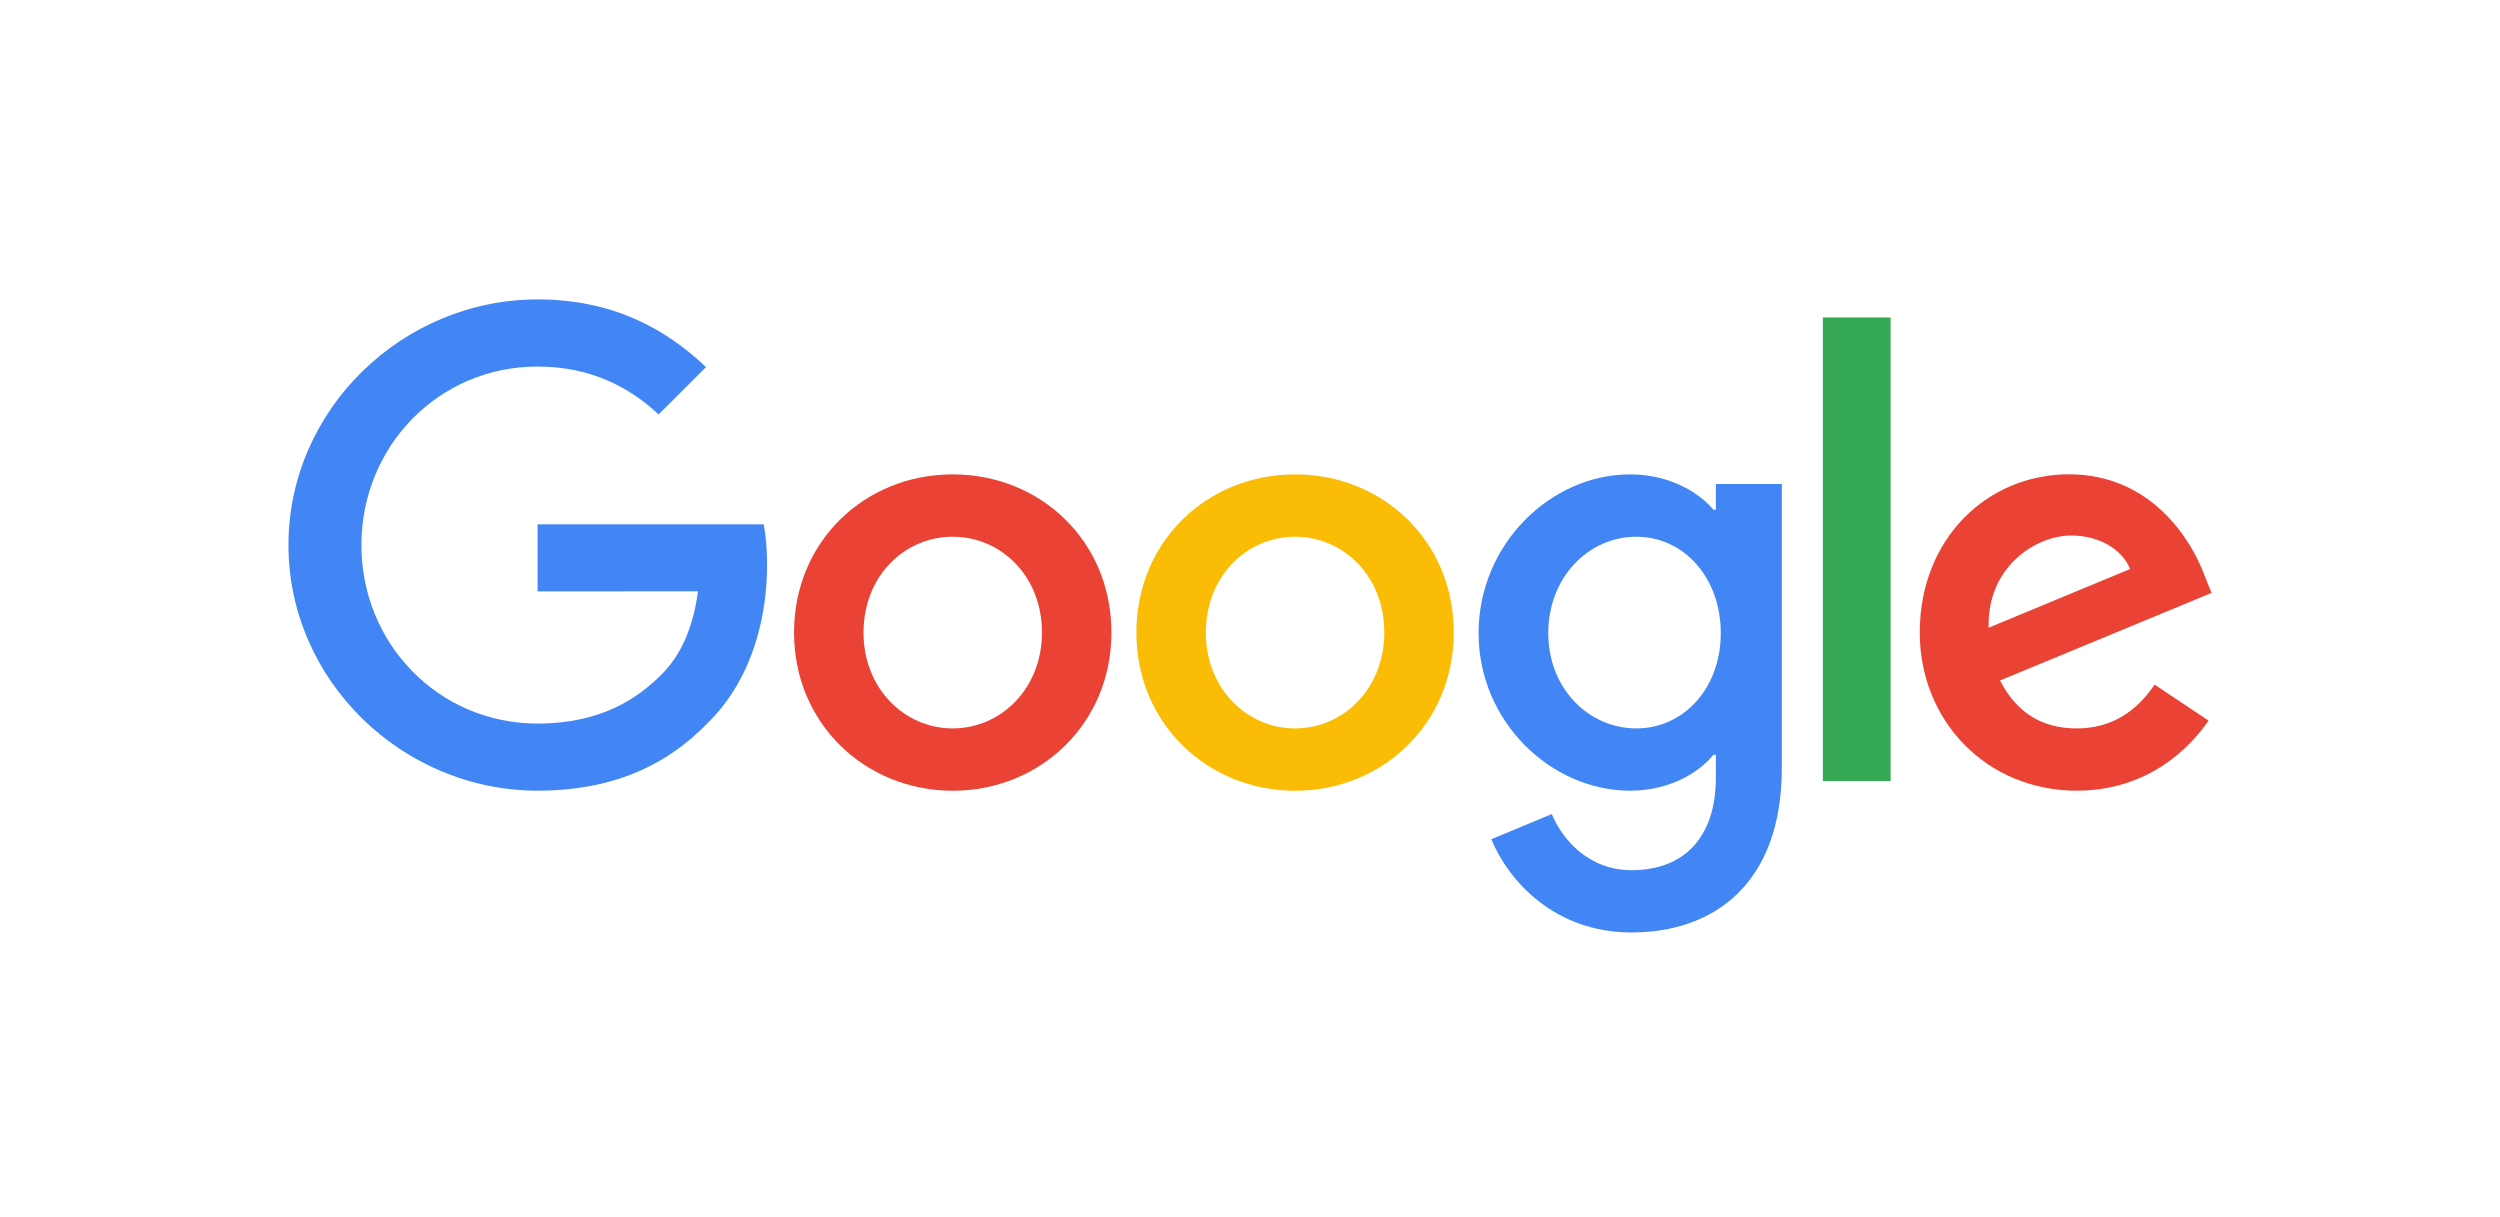 <svg width="115" height="56" viewBox="0 0 115 56" fill="none" xmlns="http://www.w3.org/2000/svg">
<path d="M51.126 29.098C51.126 33.287 47.848 36.374 43.826 36.374C39.804 36.374 36.526 33.287 36.526 29.098C36.526 24.879 39.804 21.821 43.826 21.821C47.848 21.821 51.126 24.879 51.126 29.098ZM47.93 29.098C47.93 26.48 46.031 24.689 43.826 24.689C41.621 24.689 39.722 26.48 39.722 29.098C39.722 31.689 41.621 33.507 43.826 33.507C46.031 33.507 47.93 31.686 47.93 29.098Z" fill="#EA4335"/>
<path d="M66.873 29.098C66.873 33.287 63.596 36.374 59.573 36.374C55.551 36.374 52.274 33.287 52.274 29.098C52.274 24.882 55.551 21.821 59.573 21.821C63.596 21.821 66.873 24.879 66.873 29.098ZM63.678 29.098C63.678 26.48 61.778 24.689 59.573 24.689C57.369 24.689 55.469 26.48 55.469 29.098C55.469 31.689 57.369 33.507 59.573 33.507C61.778 33.507 63.678 31.686 63.678 29.098Z" fill="#FBBC05"/>
<path d="M81.964 22.261V35.325C81.964 40.698 78.795 42.893 75.049 42.893C71.522 42.893 69.399 40.534 68.599 38.605L71.381 37.447C71.876 38.632 73.09 40.029 75.045 40.029C77.444 40.029 78.93 38.55 78.93 35.764V34.718H78.818C78.103 35.6 76.725 36.371 74.986 36.371C71.348 36.371 68.015 33.202 68.015 29.124C68.015 25.017 71.348 21.821 74.986 21.821C76.722 21.821 78.1 22.592 78.818 23.448H78.93V22.264H81.964V22.261ZM79.156 29.124C79.156 26.562 77.447 24.689 75.272 24.689C73.067 24.689 71.22 26.562 71.22 29.124C71.22 31.66 73.067 33.507 75.272 33.507C77.447 33.507 79.156 31.66 79.156 29.124Z" fill="#4285F4"/>
<path d="M86.968 14.604V35.928H83.851V14.604H86.968Z" fill="#34A853"/>
<path d="M99.113 31.493L101.593 33.146C100.792 34.331 98.863 36.371 95.53 36.371C91.397 36.371 88.309 33.176 88.309 29.095C88.309 24.767 91.423 21.818 95.173 21.818C98.949 21.818 100.796 24.823 101.399 26.447L101.731 27.274L92.003 31.302C92.748 32.762 93.906 33.507 95.53 33.507C97.157 33.507 98.286 32.706 99.113 31.493ZM91.478 28.875L97.981 26.175C97.623 25.266 96.547 24.633 95.281 24.633C93.657 24.633 91.397 26.066 91.478 28.875V28.875Z" fill="#EA4335"/>
<path d="M24.729 27.205V24.118H35.132C35.234 24.656 35.286 25.292 35.286 25.981C35.286 28.297 34.653 31.161 32.612 33.202C30.628 35.269 28.092 36.371 24.732 36.371C18.505 36.371 13.269 31.299 13.269 25.072C13.269 18.845 18.505 13.773 24.732 13.773C28.177 13.773 30.631 15.125 32.475 16.887L30.296 19.065C28.974 17.825 27.183 16.861 24.729 16.861C20.182 16.861 16.625 20.525 16.625 25.072C16.625 29.619 20.182 33.284 24.729 33.284C27.678 33.284 29.358 32.1 30.434 31.023C31.307 30.151 31.881 28.904 32.107 27.201L24.729 27.205Z" fill="#4285F4"/>
</svg>
